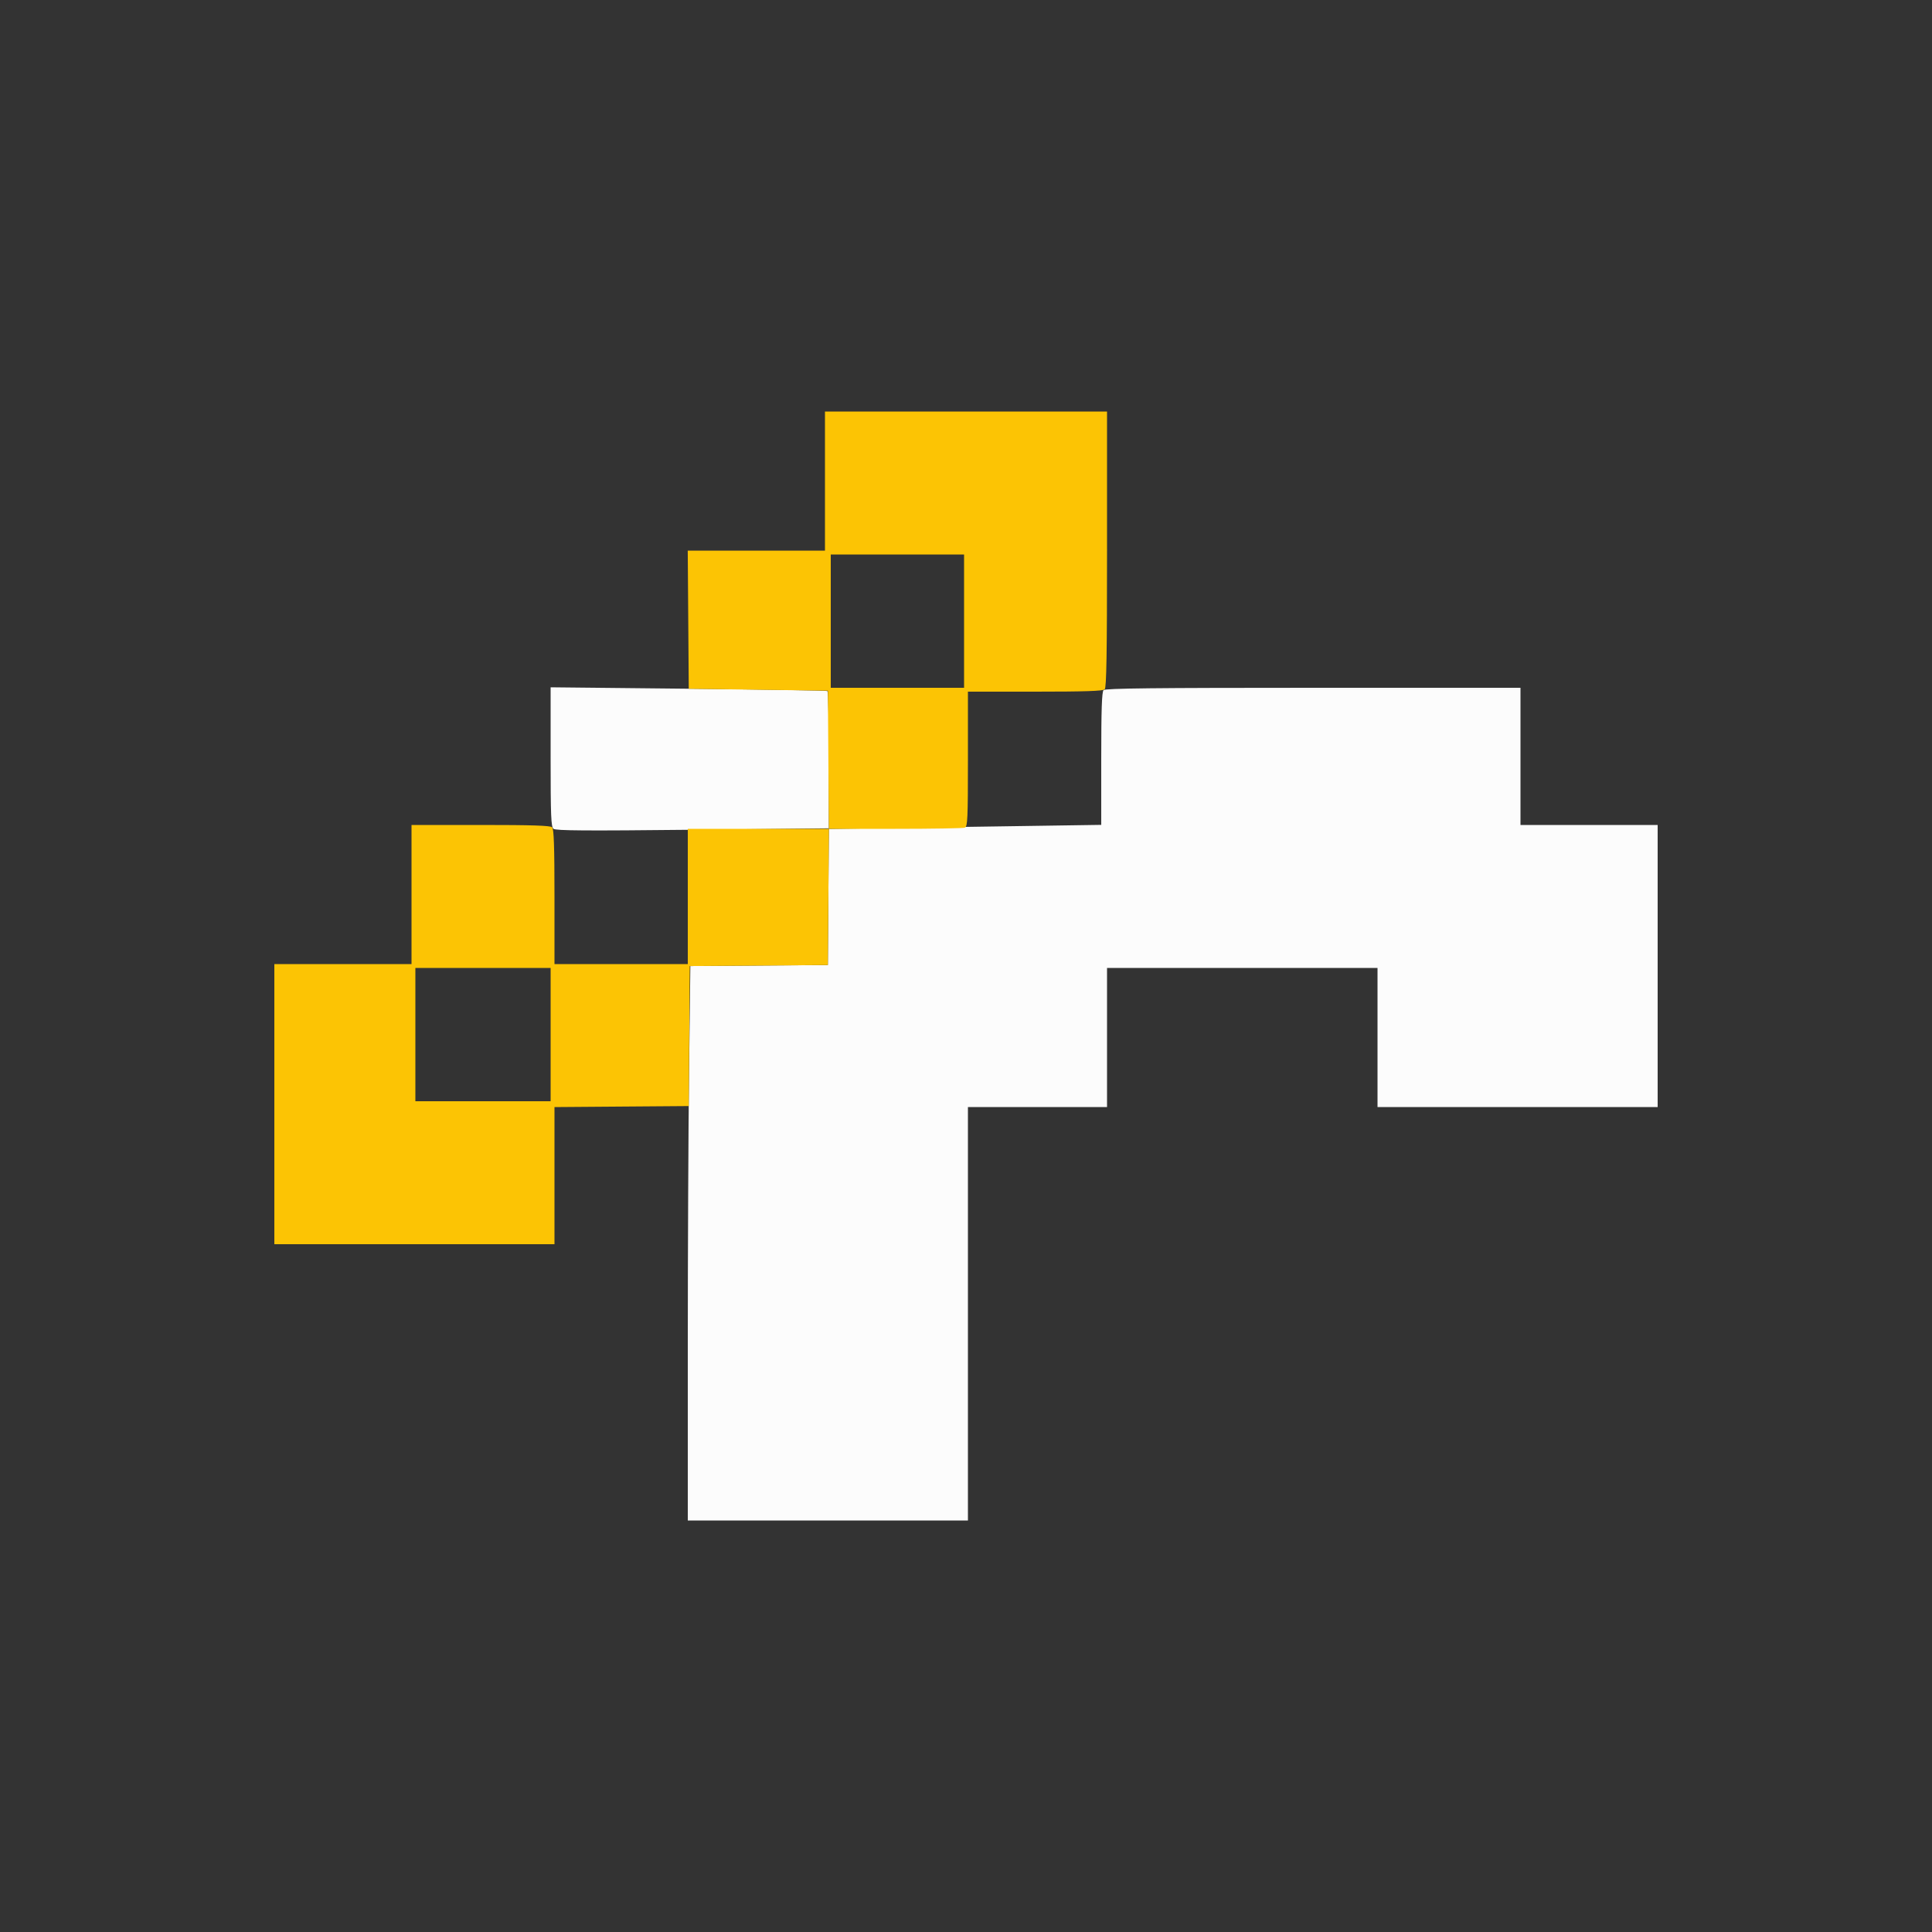 <svg id="svg" version="1.1" xmlns="http://www.w3.org/2000/svg" xmlns:xlink="http://www.w3.org/1999/xlink" width="400" height="400" viewBox="0, 0, 400,400"><rect x="0" y="0" width="400" height="400" fill="#333333" stroke="none"/><g id="svgg"><path id="path0" d="M114.000 156.701 C 114.000 168.966,114.088 171.175,114.596 171.596 C 115.063 171.985,121.239 172.027,143.401 171.793 L 171.610 171.495 171.505 185.648 L 171.400 199.800 157.165 199.905 L 142.931 200.010 142.665 221.671 C 142.519 233.584,142.400 259.412,142.400 279.066 L 142.400 314.800 171.400 314.800 L 200.400 314.800 200.400 272.000 L 200.400 229.200 214.800 229.200 L 229.200 229.200 229.200 214.800 L 229.200 200.400 257.200 200.400 L 285.200 200.400 285.200 214.800 L 285.200 229.200 314.200 229.200 L 343.200 229.200 343.200 200.000 L 343.200 170.800 329.000 170.800 L 314.800 170.800 314.800 156.600 L 314.800 142.400 271.880 142.400 C 239.031 142.400,228.847 142.513,228.480 142.880 C 228.125 143.235,228.000 146.940,228.000 157.070 L 228.000 170.780 213.900 170.990 C 206.145 171.106,193.455 171.295,185.700 171.410 L 171.600 171.620 171.600 157.434 C 171.600 149.631,171.465 143.166,171.300 143.068 C 171.135 142.969,158.175 142.756,142.500 142.594 L 114.000 142.299 114.000 156.701 " stroke="none" fill="#fcfcfc" fill-rule="evenodd"></path><path id="path1" d="M170.800 99.600 L 170.800 114.000 156.595 114.000 L 142.390 114.000 142.495 128.300 L 142.600 142.600 157.000 142.800 L 171.400 143.000 171.505 157.300 L 171.610 171.600 157.005 171.600 L 142.400 171.600 142.400 185.600 L 142.400 199.600 128.600 199.600 L 114.800 199.600 114.800 185.680 C 114.800 175.387,114.675 171.635,114.320 171.280 C 113.965 170.925,110.124 170.800,99.520 170.800 L 85.200 170.800 85.200 185.200 L 85.200 199.600 71.000 199.600 L 56.800 199.600 56.800 228.600 L 56.800 257.600 85.800 257.600 L 114.800 257.600 114.800 243.405 L 114.800 229.210 128.700 229.105 L 142.600 229.000 142.705 214.505 L 142.810 200.010 157.105 199.905 L 171.400 199.800 171.505 185.700 L 171.610 171.600 185.372 171.600 C 192.942 171.600,199.419 171.491,199.767 171.357 C 200.328 171.142,200.400 169.515,200.400 157.157 L 200.400 143.200 214.320 143.200 C 224.613 143.200,228.365 143.075,228.720 142.720 C 229.084 142.356,229.200 135.369,229.200 113.720 L 229.200 85.200 200.000 85.200 L 170.800 85.200 170.800 99.600 M199.600 128.600 L 199.600 142.400 185.800 142.400 L 172.000 142.400 172.000 128.600 L 172.000 114.800 185.800 114.800 L 199.600 114.800 199.600 128.600 M114.000 214.200 L 114.000 228.000 100.000 228.000 L 86.000 228.000 86.000 214.200 L 86.000 200.400 100.000 200.400 L 114.000 200.400 114.000 214.200 " stroke="none" fill="#fcc404" fill-rule="evenodd"></path></g></svg>